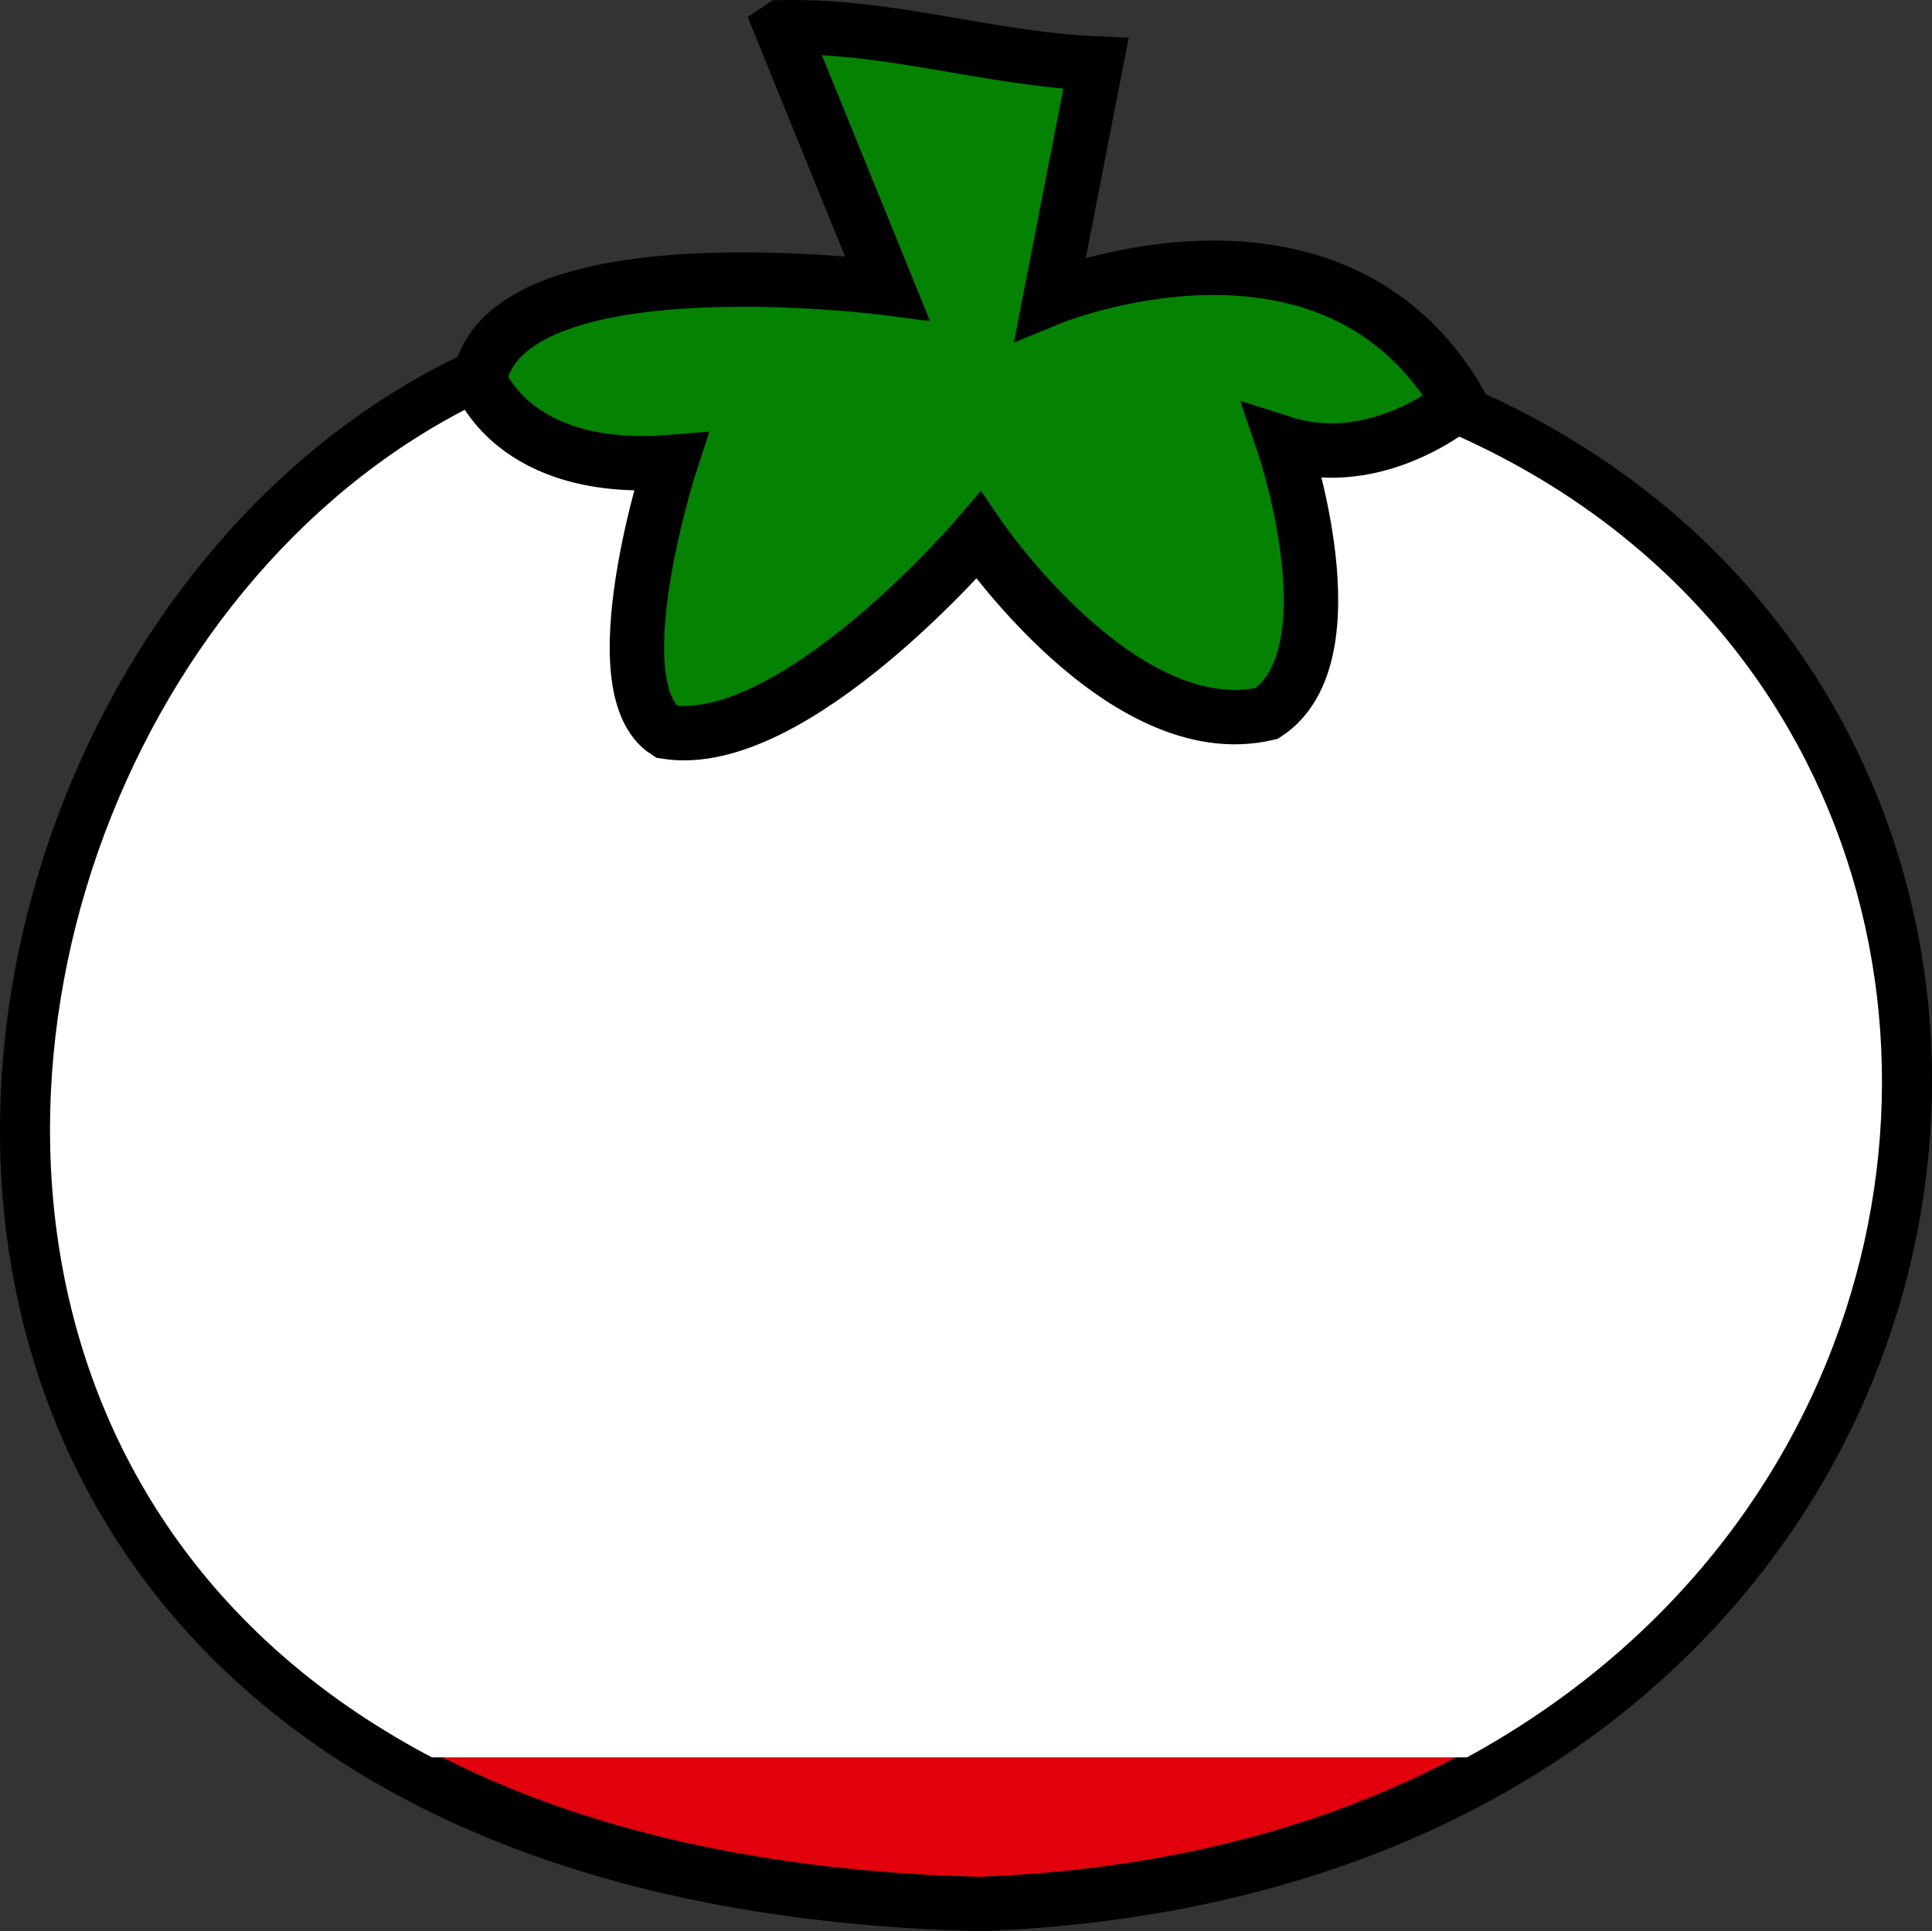 <?xml version="1.0" encoding="UTF-8" standalone="no"?>
<!-- Created with Inkscape (http://www.inkscape.org/) -->

<svg
   width="106.488mm"
   height="106.459mm"
   viewBox="0 0 106.488 106.459"
   version="1.1"
   id="svg1"
   xml:space="preserve"
   xmlns="http://www.w3.org/2000/svg"
   xmlns:svg="http://www.w3.org/2000/svg"><rect x="0" y="0" width="106.488" height="106.459" fill="#333333" stroke="none"/><defs
     id="defs1"><clipPath
       clipPathUnits="userSpaceOnUse"
       id="clipPath12"><rect
         style="fill:#ffffff;fill-opacity:1;stroke:none;stroke-width:4.431;stroke-linecap:round;stroke-dasharray:none;stroke-opacity:1"
         id="rect12"
         width="144.198"
         height="81.051"
         x="-273.818"
         y="16.121"
         ry="0" /></clipPath></defs><g
     id="layer1"
     transform="translate(-50.487,-84.124)"><g
       id="g2"
       style="display:inline"><path
         style="fill:#e1000c;fill-opacity:1;fill-rule:evenodd;stroke:#000000;stroke-width:3;stroke-linecap:butt;stroke-linejoin:miter;stroke-dasharray:none;stroke-opacity:1"
         d="m 98.994,102.462 c -49.939,-10.35 -76.435,84.593 5.518,86.62 66.736,-2.541 68.001,-86.586 3.375,-86.639 z"
         id="path37" /><path
         style="fill:#ffffff;fill-opacity:1;fill-rule:evenodd;stroke:none;stroke-width:2.922;stroke-linecap:butt;stroke-linejoin:miter;stroke-dasharray:none;stroke-opacity:1"
         d="m -208.324,19.813 c -48.726,-10.066 -74.578,82.276 5.384,84.247 65.114,-2.471 66.349,-84.214 3.293,-84.266 z"
         id="path38"
         clip-path="url(#clipPath12)"
         transform="translate(307.433,83.825)" /><path
         style="fill:#038301;fill-opacity:1;fill-rule:evenodd;stroke:#000000;stroke-width:3;stroke-linecap:butt;stroke-linejoin:miter;stroke-dasharray:none;stroke-opacity:1"
         d="m 93.548,85.632 5.846,14.376 c 0,0 -21.102,-2.758 -22.47,5.046 0,0 1.819,5.246 10.539,4.538 0,0 -4.039,12.428 -0.247,14.873 7.023,1.125 17.205,-10.819 17.205,-10.819 0,0 7.923,11.678 15.892,9.805 4.879,-3.244 0.91,-14.902 0.91,-14.902 5.185,1.657 9.713,-2.227 9.713,-2.227 -7.026,-12.143 -22.562,-5.759 -22.562,-5.759 l 2.519,-12.939 c -5.981,-0.261 -11.363,-2.133 -17.344,-1.993 z"
         id="path39" /></g></g></svg>
